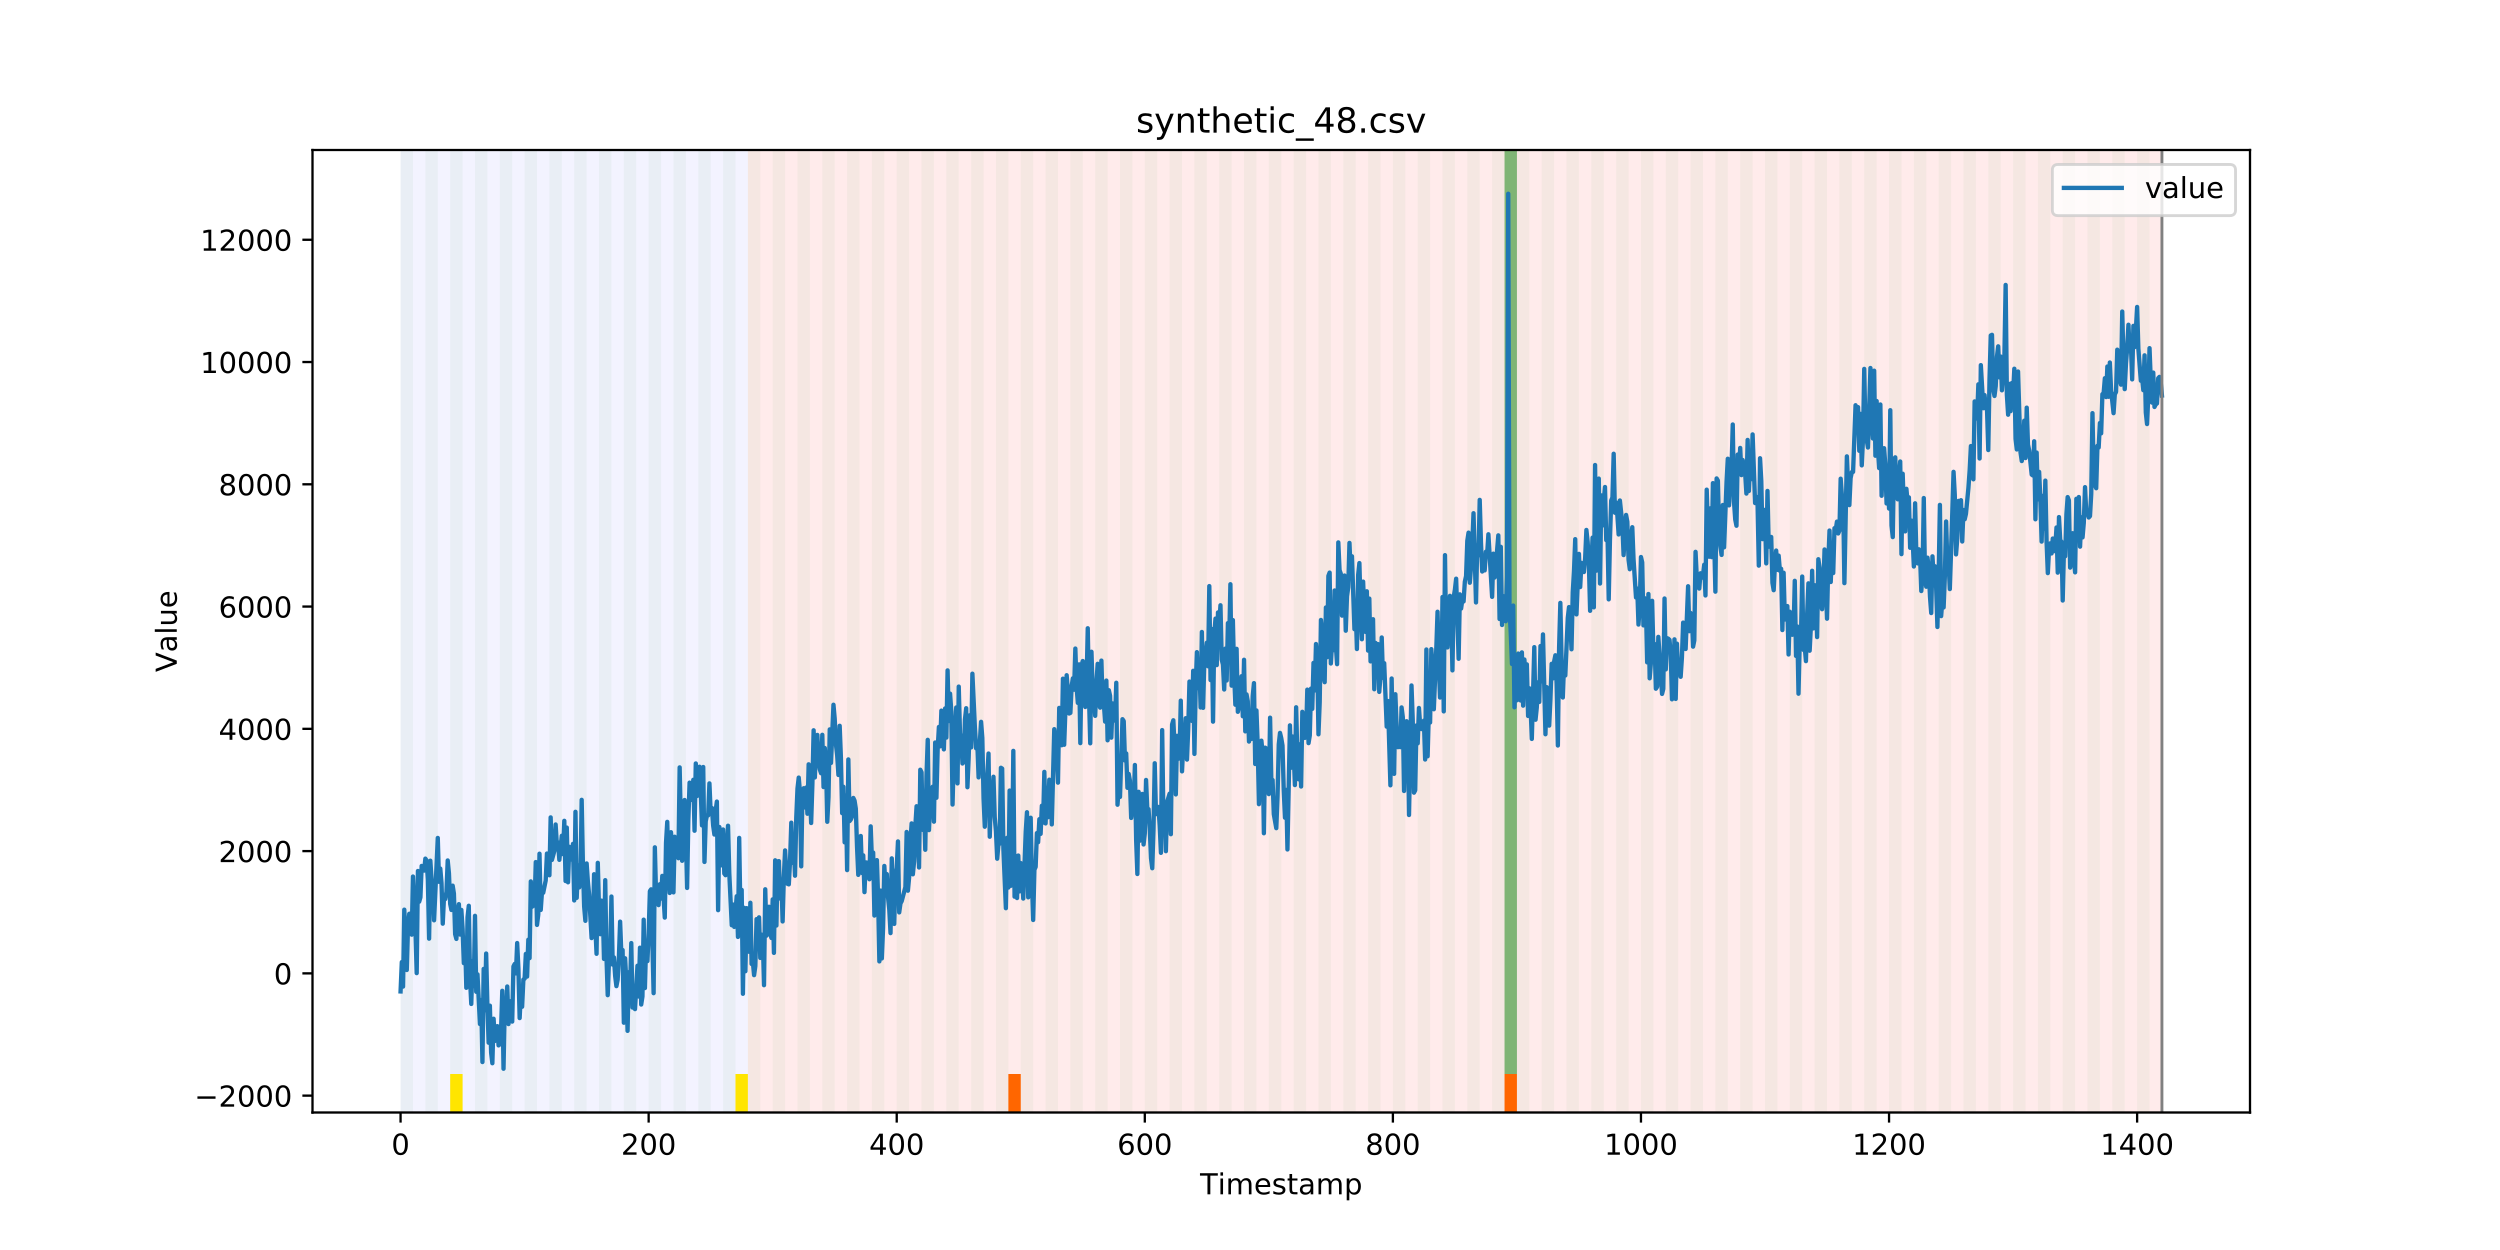 <?xml version="1.0" encoding="utf-8" standalone="no"?>
<!DOCTYPE svg PUBLIC "-//W3C//DTD SVG 1.1//EN"
  "http://www.w3.org/Graphics/SVG/1.1/DTD/svg11.dtd">
<!-- Created with matplotlib (https://matplotlib.org/) -->
<svg height="432pt" version="1.1" viewBox="0 0 864 432" width="864pt" xmlns="http://www.w3.org/2000/svg" xmlns:xlink="http://www.w3.org/1999/xlink">
 <defs>
  <style type="text/css">
*{stroke-linecap:butt;stroke-linejoin:round;}
  </style>
 </defs>
 <g id="figure_1">
  <g id="patch_1">
   <path d="M 0 432 
L 864 432 
L 864 0 
L 0 0 
z
" style="fill:#ffffff;"/>
  </g>
  <g id="axes_1">
   <g id="patch_2">
    <path d="M 108 384.48 
L 777.6 384.48 
L 777.6 51.84 
L 108 51.84 
z
" style="fill:#ffffff;"/>
   </g>
   <g id="patch_3">
    <path clip-path="url(#pd12db58baa)" d="M 138.436 384.48 
L 138.436 51.84 
L 258.467 51.84 
L 258.467 384.48 
z
" style="fill:#0000ff;opacity:0.05;"/>
   </g>
   <g id="patch_4">
    <path clip-path="url(#pd12db58baa)" d="M 258.467 384.48 
L 258.467 51.84 
L 747.164 51.84 
L 747.164 384.48 
z
" style="fill:#ff0000;opacity:0.08;"/>
   </g>
   <g id="patch_5">
    <path clip-path="url(#pd12db58baa)" d="M 138.436 384.48 
L 138.436 51.84 
L 142.723 51.84 
L 142.723 384.48 
z
" style="fill:#008000;opacity:0.04;"/>
   </g>
   <g id="patch_6">
    <path clip-path="url(#pd12db58baa)" d="M 147.01 384.48 
L 147.01 51.84 
L 151.297 51.84 
L 151.297 384.48 
z
" style="fill:#008000;opacity:0.04;"/>
   </g>
   <g id="patch_7">
    <path clip-path="url(#pd12db58baa)" d="M 155.584 384.48 
L 155.584 51.84 
L 159.87 51.84 
L 159.87 384.48 
z
" style="fill:#008000;opacity:0.04;"/>
   </g>
   <g id="patch_8">
    <path clip-path="url(#pd12db58baa)" d="M 155.584 384.48 
L 155.584 371.174 
L 159.87 371.174 
L 159.87 384.48 
z
" style="fill:#ffe500;"/>
   </g>
   <g id="patch_9">
    <path clip-path="url(#pd12db58baa)" d="M 164.157 384.48 
L 164.157 51.84 
L 168.444 51.84 
L 168.444 384.48 
z
" style="fill:#008000;opacity:0.04;"/>
   </g>
   <g id="patch_10">
    <path clip-path="url(#pd12db58baa)" d="M 172.731 384.48 
L 172.731 51.84 
L 177.018 51.84 
L 177.018 384.48 
z
" style="fill:#008000;opacity:0.04;"/>
   </g>
   <g id="patch_11">
    <path clip-path="url(#pd12db58baa)" d="M 181.304 384.48 
L 181.304 51.84 
L 185.591 51.84 
L 185.591 384.48 
z
" style="fill:#008000;opacity:0.04;"/>
   </g>
   <g id="patch_12">
    <path clip-path="url(#pd12db58baa)" d="M 189.878 384.48 
L 189.878 51.84 
L 194.165 51.84 
L 194.165 384.48 
z
" style="fill:#008000;opacity:0.04;"/>
   </g>
   <g id="patch_13">
    <path clip-path="url(#pd12db58baa)" d="M 198.452 384.48 
L 198.452 51.84 
L 202.739 51.84 
L 202.739 384.48 
z
" style="fill:#008000;opacity:0.04;"/>
   </g>
   <g id="patch_14">
    <path clip-path="url(#pd12db58baa)" d="M 207.025 384.48 
L 207.025 51.84 
L 211.312 51.84 
L 211.312 384.48 
z
" style="fill:#008000;opacity:0.04;"/>
   </g>
   <g id="patch_15">
    <path clip-path="url(#pd12db58baa)" d="M 215.599 384.48 
L 215.599 51.84 
L 219.886 51.84 
L 219.886 384.48 
z
" style="fill:#008000;opacity:0.04;"/>
   </g>
   <g id="patch_16">
    <path clip-path="url(#pd12db58baa)" d="M 224.173 384.48 
L 224.173 51.84 
L 228.459 51.84 
L 228.459 384.48 
z
" style="fill:#008000;opacity:0.04;"/>
   </g>
   <g id="patch_17">
    <path clip-path="url(#pd12db58baa)" d="M 348.49 384.48 
L 348.49 371.174 
L 352.777 371.174 
L 352.777 384.48 
z
" style="fill:#ff6600;"/>
   </g>
   <g id="patch_18">
    <path clip-path="url(#pd12db58baa)" d="M 232.746 384.48 
L 232.746 51.84 
L 237.033 51.84 
L 237.033 384.48 
z
" style="fill:#008000;opacity:0.04;"/>
   </g>
   <g id="patch_19">
    <path clip-path="url(#pd12db58baa)" d="M 241.32 384.48 
L 241.32 51.84 
L 245.607 51.84 
L 245.607 384.48 
z
" style="fill:#008000;opacity:0.04;"/>
   </g>
   <g id="patch_20">
    <path clip-path="url(#pd12db58baa)" d="M 249.893 384.48 
L 249.893 51.84 
L 254.18 51.84 
L 254.18 384.48 
z
" style="fill:#008000;opacity:0.04;"/>
   </g>
   <g id="patch_21">
    <path clip-path="url(#pd12db58baa)" d="M 254.18 384.48 
L 254.18 371.174 
L 258.467 371.174 
L 258.467 384.48 
z
" style="fill:#ffe500;"/>
   </g>
   <g id="patch_22">
    <path clip-path="url(#pd12db58baa)" d="M 258.467 384.48 
L 258.467 51.84 
L 262.754 51.84 
L 262.754 384.48 
z
" style="fill:#008000;opacity:0.04;"/>
   </g>
   <g id="patch_23">
    <path clip-path="url(#pd12db58baa)" d="M 267.041 384.48 
L 267.041 51.84 
L 271.328 51.84 
L 271.328 384.48 
z
" style="fill:#008000;opacity:0.04;"/>
   </g>
   <g id="patch_24">
    <path clip-path="url(#pd12db58baa)" d="M 275.614 384.48 
L 275.614 51.84 
L 279.901 51.84 
L 279.901 384.48 
z
" style="fill:#008000;opacity:0.04;"/>
   </g>
   <g id="patch_25">
    <path clip-path="url(#pd12db58baa)" d="M 284.188 384.48 
L 284.188 51.84 
L 288.475 51.84 
L 288.475 384.48 
z
" style="fill:#008000;opacity:0.04;"/>
   </g>
   <g id="patch_26">
    <path clip-path="url(#pd12db58baa)" d="M 292.762 384.48 
L 292.762 51.84 
L 297.048 51.84 
L 297.048 384.48 
z
" style="fill:#008000;opacity:0.04;"/>
   </g>
   <g id="patch_27">
    <path clip-path="url(#pd12db58baa)" d="M 301.335 384.48 
L 301.335 51.84 
L 305.622 51.84 
L 305.622 384.48 
z
" style="fill:#008000;opacity:0.04;"/>
   </g>
   <g id="patch_28">
    <path clip-path="url(#pd12db58baa)" d="M 309.909 384.48 
L 309.909 51.84 
L 314.196 51.84 
L 314.196 384.48 
z
" style="fill:#008000;opacity:0.04;"/>
   </g>
   <g id="patch_29">
    <path clip-path="url(#pd12db58baa)" d="M 318.482 384.48 
L 318.482 51.84 
L 322.769 51.84 
L 322.769 384.48 
z
" style="fill:#008000;opacity:0.04;"/>
   </g>
   <g id="patch_30">
    <path clip-path="url(#pd12db58baa)" d="M 327.056 384.48 
L 327.056 51.84 
L 331.343 51.84 
L 331.343 384.48 
z
" style="fill:#008000;opacity:0.04;"/>
   </g>
   <g id="patch_31">
    <path clip-path="url(#pd12db58baa)" d="M 335.63 384.48 
L 335.63 51.84 
L 339.917 51.84 
L 339.917 384.48 
z
" style="fill:#008000;opacity:0.04;"/>
   </g>
   <g id="patch_32">
    <path clip-path="url(#pd12db58baa)" d="M 344.203 384.48 
L 344.203 51.84 
L 348.49 51.84 
L 348.49 384.48 
z
" style="fill:#008000;opacity:0.04;"/>
   </g>
   <g id="patch_33">
    <path clip-path="url(#pd12db58baa)" d="M 352.777 384.48 
L 352.777 51.84 
L 357.064 51.84 
L 357.064 384.48 
z
" style="fill:#008000;opacity:0.04;"/>
   </g>
   <g id="patch_34">
    <path clip-path="url(#pd12db58baa)" d="M 361.351 384.48 
L 361.351 51.84 
L 365.637 51.84 
L 365.637 384.48 
z
" style="fill:#008000;opacity:0.04;"/>
   </g>
   <g id="patch_35">
    <path clip-path="url(#pd12db58baa)" d="M 369.924 384.48 
L 369.924 51.84 
L 374.211 51.84 
L 374.211 384.48 
z
" style="fill:#008000;opacity:0.04;"/>
   </g>
   <g id="patch_36">
    <path clip-path="url(#pd12db58baa)" d="M 378.498 384.48 
L 378.498 51.84 
L 382.785 51.84 
L 382.785 384.48 
z
" style="fill:#008000;opacity:0.04;"/>
   </g>
   <g id="patch_37">
    <path clip-path="url(#pd12db58baa)" d="M 387.071 384.48 
L 387.071 51.84 
L 391.358 51.84 
L 391.358 384.48 
z
" style="fill:#008000;opacity:0.04;"/>
   </g>
   <g id="patch_38">
    <path clip-path="url(#pd12db58baa)" d="M 395.645 384.48 
L 395.645 51.84 
L 399.932 51.84 
L 399.932 384.48 
z
" style="fill:#008000;opacity:0.04;"/>
   </g>
   <g id="patch_39">
    <path clip-path="url(#pd12db58baa)" d="M 519.963 384.48 
L 519.963 371.174 
L 524.249 371.174 
L 524.249 384.48 
z
" style="fill:#ff6600;"/>
   </g>
   <g id="patch_40">
    <path clip-path="url(#pd12db58baa)" d="M 404.219 384.48 
L 404.219 51.84 
L 408.506 51.84 
L 408.506 384.48 
z
" style="fill:#008000;opacity:0.04;"/>
   </g>
   <g id="patch_41">
    <path clip-path="url(#pd12db58baa)" d="M 412.792 384.48 
L 412.792 51.84 
L 417.079 51.84 
L 417.079 384.48 
z
" style="fill:#008000;opacity:0.04;"/>
   </g>
   <g id="patch_42">
    <path clip-path="url(#pd12db58baa)" d="M 421.366 384.48 
L 421.366 51.84 
L 425.653 51.84 
L 425.653 384.48 
z
" style="fill:#008000;opacity:0.04;"/>
   </g>
   <g id="patch_43">
    <path clip-path="url(#pd12db58baa)" d="M 429.94 384.48 
L 429.94 51.84 
L 434.226 51.84 
L 434.226 384.48 
z
" style="fill:#008000;opacity:0.04;"/>
   </g>
   <g id="patch_44">
    <path clip-path="url(#pd12db58baa)" d="M 438.513 384.48 
L 438.513 51.84 
L 442.8 51.84 
L 442.8 384.48 
z
" style="fill:#008000;opacity:0.04;"/>
   </g>
   <g id="patch_45">
    <path clip-path="url(#pd12db58baa)" d="M 447.087 384.48 
L 447.087 51.84 
L 451.374 51.84 
L 451.374 384.48 
z
" style="fill:#008000;opacity:0.04;"/>
   </g>
   <g id="patch_46">
    <path clip-path="url(#pd12db58baa)" d="M 455.66 384.48 
L 455.66 51.84 
L 459.947 51.84 
L 459.947 384.48 
z
" style="fill:#008000;opacity:0.04;"/>
   </g>
   <g id="patch_47">
    <path clip-path="url(#pd12db58baa)" d="M 464.234 384.48 
L 464.234 51.84 
L 468.521 51.84 
L 468.521 384.48 
z
" style="fill:#008000;opacity:0.04;"/>
   </g>
   <g id="patch_48">
    <path clip-path="url(#pd12db58baa)" d="M 472.808 384.48 
L 472.808 51.84 
L 477.094 51.84 
L 477.094 384.48 
z
" style="fill:#008000;opacity:0.04;"/>
   </g>
   <g id="patch_49">
    <path clip-path="url(#pd12db58baa)" d="M 481.381 384.48 
L 481.381 51.84 
L 485.668 51.84 
L 485.668 384.48 
z
" style="fill:#008000;opacity:0.04;"/>
   </g>
   <g id="patch_50">
    <path clip-path="url(#pd12db58baa)" d="M 489.955 384.48 
L 489.955 51.84 
L 494.242 51.84 
L 494.242 384.48 
z
" style="fill:#008000;opacity:0.04;"/>
   </g>
   <g id="patch_51">
    <path clip-path="url(#pd12db58baa)" d="M 498.529 384.48 
L 498.529 51.84 
L 502.815 51.84 
L 502.815 384.48 
z
" style="fill:#008000;opacity:0.04;"/>
   </g>
   <g id="patch_52">
    <path clip-path="url(#pd12db58baa)" d="M 507.102 384.48 
L 507.102 51.84 
L 511.389 51.84 
L 511.389 384.48 
z
" style="fill:#008000;opacity:0.04;"/>
   </g>
   <g id="patch_53">
    <path clip-path="url(#pd12db58baa)" d="M 515.676 384.48 
L 515.676 51.84 
L 519.963 51.84 
L 519.963 384.48 
z
" style="fill:#008000;opacity:0.04;"/>
   </g>
   <g id="patch_54">
    <path clip-path="url(#pd12db58baa)" d="M 519.963 371.174 
L 519.963 51.84 
L 524.249 51.84 
L 524.249 371.174 
z
" style="fill:#008000;opacity:0.5;"/>
   </g>
   <g id="patch_55">
    <path clip-path="url(#pd12db58baa)" d="M 524.249 384.48 
L 524.249 51.84 
L 528.536 51.84 
L 528.536 384.48 
z
" style="fill:#008000;opacity:0.04;"/>
   </g>
   <g id="patch_56">
    <path clip-path="url(#pd12db58baa)" d="M 532.823 384.48 
L 532.823 51.84 
L 537.11 51.84 
L 537.11 384.48 
z
" style="fill:#008000;opacity:0.04;"/>
   </g>
   <g id="patch_57">
    <path clip-path="url(#pd12db58baa)" d="M 541.397 384.48 
L 541.397 51.84 
L 545.683 51.84 
L 545.683 384.48 
z
" style="fill:#008000;opacity:0.04;"/>
   </g>
   <g id="patch_58">
    <path clip-path="url(#pd12db58baa)" d="M 549.97 384.48 
L 549.97 51.84 
L 554.257 51.84 
L 554.257 384.48 
z
" style="fill:#008000;opacity:0.04;"/>
   </g>
   <g id="patch_59">
    <path clip-path="url(#pd12db58baa)" d="M 558.544 384.48 
L 558.544 51.84 
L 562.831 51.84 
L 562.831 384.48 
z
" style="fill:#008000;opacity:0.04;"/>
   </g>
   <g id="patch_60">
    <path clip-path="url(#pd12db58baa)" d="M 567.118 384.48 
L 567.118 51.84 
L 571.404 51.84 
L 571.404 384.48 
z
" style="fill:#008000;opacity:0.04;"/>
   </g>
   <g id="patch_61">
    <path clip-path="url(#pd12db58baa)" d="M 575.691 384.48 
L 575.691 51.84 
L 579.978 51.84 
L 579.978 384.48 
z
" style="fill:#008000;opacity:0.04;"/>
   </g>
   <g id="patch_62">
    <path clip-path="url(#pd12db58baa)" d="M 584.265 384.48 
L 584.265 51.84 
L 588.552 51.84 
L 588.552 384.48 
z
" style="fill:#008000;opacity:0.04;"/>
   </g>
   <g id="patch_63">
    <path clip-path="url(#pd12db58baa)" d="M 592.838 384.48 
L 592.838 51.84 
L 597.125 51.84 
L 597.125 384.48 
z
" style="fill:#008000;opacity:0.04;"/>
   </g>
   <g id="patch_64">
    <path clip-path="url(#pd12db58baa)" d="M 601.412 384.48 
L 601.412 51.84 
L 605.699 51.84 
L 605.699 384.48 
z
" style="fill:#008000;opacity:0.04;"/>
   </g>
   <g id="patch_65">
    <path clip-path="url(#pd12db58baa)" d="M 609.986 384.48 
L 609.986 51.84 
L 614.272 51.84 
L 614.272 384.48 
z
" style="fill:#008000;opacity:0.04;"/>
   </g>
   <g id="patch_66">
    <path clip-path="url(#pd12db58baa)" d="M 618.559 384.48 
L 618.559 51.84 
L 622.846 51.84 
L 622.846 384.48 
z
" style="fill:#008000;opacity:0.04;"/>
   </g>
   <g id="patch_67">
    <path clip-path="url(#pd12db58baa)" d="M 627.133 384.48 
L 627.133 51.84 
L 631.42 51.84 
L 631.42 384.48 
z
" style="fill:#008000;opacity:0.04;"/>
   </g>
   <g id="patch_68">
    <path clip-path="url(#pd12db58baa)" d="M 635.707 384.48 
L 635.707 51.84 
L 639.993 51.84 
L 639.993 384.48 
z
" style="fill:#008000;opacity:0.04;"/>
   </g>
   <g id="patch_69">
    <path clip-path="url(#pd12db58baa)" d="M 644.28 384.48 
L 644.28 51.84 
L 648.567 51.84 
L 648.567 384.48 
z
" style="fill:#008000;opacity:0.04;"/>
   </g>
   <g id="patch_70">
    <path clip-path="url(#pd12db58baa)" d="M 652.854 384.48 
L 652.854 51.84 
L 657.141 51.84 
L 657.141 384.48 
z
" style="fill:#008000;opacity:0.04;"/>
   </g>
   <g id="patch_71">
    <path clip-path="url(#pd12db58baa)" d="M 661.427 384.48 
L 661.427 51.84 
L 665.714 51.84 
L 665.714 384.48 
z
" style="fill:#008000;opacity:0.04;"/>
   </g>
   <g id="patch_72">
    <path clip-path="url(#pd12db58baa)" d="M 670.001 384.48 
L 670.001 51.84 
L 674.288 51.84 
L 674.288 384.48 
z
" style="fill:#008000;opacity:0.04;"/>
   </g>
   <g id="patch_73">
    <path clip-path="url(#pd12db58baa)" d="M 678.575 384.48 
L 678.575 51.84 
L 682.861 51.84 
L 682.861 384.48 
z
" style="fill:#008000;opacity:0.04;"/>
   </g>
   <g id="patch_74">
    <path clip-path="url(#pd12db58baa)" d="M 687.148 384.48 
L 687.148 51.84 
L 691.435 51.84 
L 691.435 384.48 
z
" style="fill:#008000;opacity:0.04;"/>
   </g>
   <g id="patch_75">
    <path clip-path="url(#pd12db58baa)" d="M 695.722 384.48 
L 695.722 51.84 
L 700.009 51.84 
L 700.009 384.48 
z
" style="fill:#008000;opacity:0.04;"/>
   </g>
   <g id="patch_76">
    <path clip-path="url(#pd12db58baa)" d="M 704.296 384.48 
L 704.296 51.84 
L 708.582 51.84 
L 708.582 384.48 
z
" style="fill:#008000;opacity:0.04;"/>
   </g>
   <g id="patch_77">
    <path clip-path="url(#pd12db58baa)" d="M 712.869 384.48 
L 712.869 51.84 
L 717.156 51.84 
L 717.156 384.48 
z
" style="fill:#008000;opacity:0.04;"/>
   </g>
   <g id="patch_78">
    <path clip-path="url(#pd12db58baa)" d="M 721.443 384.48 
L 721.443 51.84 
L 725.73 51.84 
L 725.73 384.48 
z
" style="fill:#008000;opacity:0.04;"/>
   </g>
   <g id="patch_79">
    <path clip-path="url(#pd12db58baa)" d="M 730.016 384.48 
L 730.016 51.84 
L 734.303 51.84 
L 734.303 384.48 
z
" style="fill:#008000;opacity:0.04;"/>
   </g>
   <g id="patch_80">
    <path clip-path="url(#pd12db58baa)" d="M 738.59 384.48 
L 738.59 51.84 
L 742.877 51.84 
L 742.877 384.48 
z
" style="fill:#008000;opacity:0.04;"/>
   </g>
   <g id="matplotlib.axis_1">
    <g id="xtick_1">
     <g id="line2d_1">
      <defs>
       <path d="M 0 0 
L 0 3.5 
" id="m307736a4fe" style="stroke:#000000;stroke-width:0.8;"/>
      </defs>
      <g>
       <use style="stroke:#000000;stroke-width:0.8;" x="138.436" xlink:href="#m307736a4fe" y="384.48"/>
      </g>
     </g>
     <g id="text_1">
      <!-- 0 -->
      <defs>
       <path d="M 31.781 66.406 
Q 24.172 66.406 20.328 58.906 
Q 16.5 51.422 16.5 36.375 
Q 16.5 21.391 20.328 13.891 
Q 24.172 6.391 31.781 6.391 
Q 39.453 6.391 43.281 13.891 
Q 47.125 21.391 47.125 36.375 
Q 47.125 51.422 43.281 58.906 
Q 39.453 66.406 31.781 66.406 
z
M 31.781 74.219 
Q 44.047 74.219 50.516 64.516 
Q 56.984 54.828 56.984 36.375 
Q 56.984 17.969 50.516 8.266 
Q 44.047 -1.422 31.781 -1.422 
Q 19.531 -1.422 13.062 8.266 
Q 6.594 17.969 6.594 36.375 
Q 6.594 54.828 13.062 64.516 
Q 19.531 74.219 31.781 74.219 
z
" id="DejaVuSans-48"/>
      </defs>
      <g transform="translate(135.255 399.078)scale(0.1 -0.1)">
       <use xlink:href="#DejaVuSans-48"/>
      </g>
     </g>
    </g>
    <g id="xtick_2">
     <g id="line2d_2">
      <g>
       <use style="stroke:#000000;stroke-width:0.8;" x="224.173" xlink:href="#m307736a4fe" y="384.48"/>
      </g>
     </g>
     <g id="text_2">
      <!-- 200 -->
      <defs>
       <path d="M 19.188 8.297 
L 53.609 8.297 
L 53.609 0 
L 7.328 0 
L 7.328 8.297 
Q 12.938 14.109 22.625 23.891 
Q 32.328 33.688 34.812 36.531 
Q 39.547 41.844 41.422 45.531 
Q 43.312 49.219 43.312 52.781 
Q 43.312 58.594 39.234 62.25 
Q 35.156 65.922 28.609 65.922 
Q 23.969 65.922 18.812 64.312 
Q 13.672 62.703 7.812 59.422 
L 7.812 69.391 
Q 13.766 71.781 18.938 73 
Q 24.125 74.219 28.422 74.219 
Q 39.75 74.219 46.484 68.547 
Q 53.219 62.891 53.219 53.422 
Q 53.219 48.922 51.531 44.891 
Q 49.859 40.875 45.406 35.406 
Q 44.188 33.984 37.641 27.219 
Q 31.109 20.453 19.188 8.297 
z
" id="DejaVuSans-50"/>
      </defs>
      <g transform="translate(214.629 399.078)scale(0.1 -0.1)">
       <use xlink:href="#DejaVuSans-50"/>
       <use x="63.623" xlink:href="#DejaVuSans-48"/>
       <use x="127.246" xlink:href="#DejaVuSans-48"/>
      </g>
     </g>
    </g>
    <g id="xtick_3">
     <g id="line2d_3">
      <g>
       <use style="stroke:#000000;stroke-width:0.8;" x="309.909" xlink:href="#m307736a4fe" y="384.48"/>
      </g>
     </g>
     <g id="text_3">
      <!-- 400 -->
      <defs>
       <path d="M 37.797 64.312 
L 12.891 25.391 
L 37.797 25.391 
z
M 35.203 72.906 
L 47.609 72.906 
L 47.609 25.391 
L 58.016 25.391 
L 58.016 17.188 
L 47.609 17.188 
L 47.609 0 
L 37.797 0 
L 37.797 17.188 
L 4.891 17.188 
L 4.891 26.703 
z
" id="DejaVuSans-52"/>
      </defs>
      <g transform="translate(300.365 399.078)scale(0.1 -0.1)">
       <use xlink:href="#DejaVuSans-52"/>
       <use x="63.623" xlink:href="#DejaVuSans-48"/>
       <use x="127.246" xlink:href="#DejaVuSans-48"/>
      </g>
     </g>
    </g>
    <g id="xtick_4">
     <g id="line2d_4">
      <g>
       <use style="stroke:#000000;stroke-width:0.8;" x="395.645" xlink:href="#m307736a4fe" y="384.48"/>
      </g>
     </g>
     <g id="text_4">
      <!-- 600 -->
      <defs>
       <path d="M 33.016 40.375 
Q 26.375 40.375 22.484 35.828 
Q 18.609 31.297 18.609 23.391 
Q 18.609 15.531 22.484 10.953 
Q 26.375 6.391 33.016 6.391 
Q 39.656 6.391 43.531 10.953 
Q 47.406 15.531 47.406 23.391 
Q 47.406 31.297 43.531 35.828 
Q 39.656 40.375 33.016 40.375 
z
M 52.594 71.297 
L 52.594 62.312 
Q 48.875 64.062 45.094 64.984 
Q 41.312 65.922 37.594 65.922 
Q 27.828 65.922 22.672 59.328 
Q 17.531 52.734 16.797 39.406 
Q 19.672 43.656 24.016 45.922 
Q 28.375 48.188 33.594 48.188 
Q 44.578 48.188 50.953 41.516 
Q 57.328 34.859 57.328 23.391 
Q 57.328 12.156 50.688 5.359 
Q 44.047 -1.422 33.016 -1.422 
Q 20.359 -1.422 13.672 8.266 
Q 6.984 17.969 6.984 36.375 
Q 6.984 53.656 15.188 63.938 
Q 23.391 74.219 37.203 74.219 
Q 40.922 74.219 44.703 73.484 
Q 48.484 72.75 52.594 71.297 
z
" id="DejaVuSans-54"/>
      </defs>
      <g transform="translate(386.101 399.078)scale(0.1 -0.1)">
       <use xlink:href="#DejaVuSans-54"/>
       <use x="63.623" xlink:href="#DejaVuSans-48"/>
       <use x="127.246" xlink:href="#DejaVuSans-48"/>
      </g>
     </g>
    </g>
    <g id="xtick_5">
     <g id="line2d_5">
      <g>
       <use style="stroke:#000000;stroke-width:0.8;" x="481.381" xlink:href="#m307736a4fe" y="384.48"/>
      </g>
     </g>
     <g id="text_5">
      <!-- 800 -->
      <defs>
       <path d="M 31.781 34.625 
Q 24.75 34.625 20.719 30.859 
Q 16.703 27.094 16.703 20.516 
Q 16.703 13.922 20.719 10.156 
Q 24.75 6.391 31.781 6.391 
Q 38.812 6.391 42.859 10.172 
Q 46.922 13.969 46.922 20.516 
Q 46.922 27.094 42.891 30.859 
Q 38.875 34.625 31.781 34.625 
z
M 21.922 38.812 
Q 15.578 40.375 12.031 44.719 
Q 8.5 49.078 8.5 55.328 
Q 8.5 64.062 14.719 69.141 
Q 20.953 74.219 31.781 74.219 
Q 42.672 74.219 48.875 69.141 
Q 55.078 64.062 55.078 55.328 
Q 55.078 49.078 51.531 44.719 
Q 48 40.375 41.703 38.812 
Q 48.828 37.156 52.797 32.312 
Q 56.781 27.484 56.781 20.516 
Q 56.781 9.906 50.312 4.234 
Q 43.844 -1.422 31.781 -1.422 
Q 19.734 -1.422 13.25 4.234 
Q 6.781 9.906 6.781 20.516 
Q 6.781 27.484 10.781 32.312 
Q 14.797 37.156 21.922 38.812 
z
M 18.312 54.391 
Q 18.312 48.734 21.844 45.562 
Q 25.391 42.391 31.781 42.391 
Q 38.141 42.391 41.719 45.562 
Q 45.312 48.734 45.312 54.391 
Q 45.312 60.062 41.719 63.234 
Q 38.141 66.406 31.781 66.406 
Q 25.391 66.406 21.844 63.234 
Q 18.312 60.062 18.312 54.391 
z
" id="DejaVuSans-56"/>
      </defs>
      <g transform="translate(471.838 399.078)scale(0.1 -0.1)">
       <use xlink:href="#DejaVuSans-56"/>
       <use x="63.623" xlink:href="#DejaVuSans-48"/>
       <use x="127.246" xlink:href="#DejaVuSans-48"/>
      </g>
     </g>
    </g>
    <g id="xtick_6">
     <g id="line2d_6">
      <g>
       <use style="stroke:#000000;stroke-width:0.8;" x="567.118" xlink:href="#m307736a4fe" y="384.48"/>
      </g>
     </g>
     <g id="text_6">
      <!-- 1000 -->
      <defs>
       <path d="M 12.406 8.297 
L 28.516 8.297 
L 28.516 63.922 
L 10.984 60.406 
L 10.984 69.391 
L 28.422 72.906 
L 38.281 72.906 
L 38.281 8.297 
L 54.391 8.297 
L 54.391 0 
L 12.406 0 
z
" id="DejaVuSans-49"/>
      </defs>
      <g transform="translate(554.393 399.078)scale(0.1 -0.1)">
       <use xlink:href="#DejaVuSans-49"/>
       <use x="63.623" xlink:href="#DejaVuSans-48"/>
       <use x="127.246" xlink:href="#DejaVuSans-48"/>
       <use x="190.869" xlink:href="#DejaVuSans-48"/>
      </g>
     </g>
    </g>
    <g id="xtick_7">
     <g id="line2d_7">
      <g>
       <use style="stroke:#000000;stroke-width:0.8;" x="652.854" xlink:href="#m307736a4fe" y="384.48"/>
      </g>
     </g>
     <g id="text_7">
      <!-- 1200 -->
      <g transform="translate(640.129 399.078)scale(0.1 -0.1)">
       <use xlink:href="#DejaVuSans-49"/>
       <use x="63.623" xlink:href="#DejaVuSans-50"/>
       <use x="127.246" xlink:href="#DejaVuSans-48"/>
       <use x="190.869" xlink:href="#DejaVuSans-48"/>
      </g>
     </g>
    </g>
    <g id="xtick_8">
     <g id="line2d_8">
      <g>
       <use style="stroke:#000000;stroke-width:0.8;" x="738.59" xlink:href="#m307736a4fe" y="384.48"/>
      </g>
     </g>
     <g id="text_8">
      <!-- 1400 -->
      <g transform="translate(725.865 399.078)scale(0.1 -0.1)">
       <use xlink:href="#DejaVuSans-49"/>
       <use x="63.623" xlink:href="#DejaVuSans-52"/>
       <use x="127.246" xlink:href="#DejaVuSans-48"/>
       <use x="190.869" xlink:href="#DejaVuSans-48"/>
      </g>
     </g>
    </g>
    <g id="text_9">
     <!-- Timestamp -->
     <defs>
      <path d="M -0.297 72.906 
L 61.375 72.906 
L 61.375 64.594 
L 35.5 64.594 
L 35.5 0 
L 25.594 0 
L 25.594 64.594 
L -0.297 64.594 
z
" id="DejaVuSans-84"/>
      <path d="M 9.422 54.688 
L 18.406 54.688 
L 18.406 0 
L 9.422 0 
z
M 9.422 75.984 
L 18.406 75.984 
L 18.406 64.594 
L 9.422 64.594 
z
" id="DejaVuSans-105"/>
      <path d="M 52 44.188 
Q 55.375 50.25 60.062 53.125 
Q 64.75 56 71.094 56 
Q 79.641 56 84.281 50.016 
Q 88.922 44.047 88.922 33.016 
L 88.922 0 
L 79.891 0 
L 79.891 32.719 
Q 79.891 40.578 77.094 44.375 
Q 74.312 48.188 68.609 48.188 
Q 61.625 48.188 57.562 43.547 
Q 53.516 38.922 53.516 30.906 
L 53.516 0 
L 44.484 0 
L 44.484 32.719 
Q 44.484 40.625 41.703 44.406 
Q 38.922 48.188 33.109 48.188 
Q 26.219 48.188 22.156 43.531 
Q 18.109 38.875 18.109 30.906 
L 18.109 0 
L 9.078 0 
L 9.078 54.688 
L 18.109 54.688 
L 18.109 46.188 
Q 21.188 51.219 25.484 53.609 
Q 29.781 56 35.688 56 
Q 41.656 56 45.828 52.969 
Q 50 49.953 52 44.188 
z
" id="DejaVuSans-109"/>
      <path d="M 56.203 29.594 
L 56.203 25.203 
L 14.891 25.203 
Q 15.484 15.922 20.484 11.062 
Q 25.484 6.203 34.422 6.203 
Q 39.594 6.203 44.453 7.469 
Q 49.312 8.734 54.109 11.281 
L 54.109 2.781 
Q 49.266 0.734 44.188 -0.344 
Q 39.109 -1.422 33.891 -1.422 
Q 20.797 -1.422 13.156 6.188 
Q 5.516 13.812 5.516 26.812 
Q 5.516 40.234 12.766 48.109 
Q 20.016 56 32.328 56 
Q 43.359 56 49.781 48.891 
Q 56.203 41.797 56.203 29.594 
z
M 47.219 32.234 
Q 47.125 39.594 43.094 43.984 
Q 39.062 48.391 32.422 48.391 
Q 24.906 48.391 20.391 44.141 
Q 15.875 39.891 15.188 32.172 
z
" id="DejaVuSans-101"/>
      <path d="M 44.281 53.078 
L 44.281 44.578 
Q 40.484 46.531 36.375 47.5 
Q 32.281 48.484 27.875 48.484 
Q 21.188 48.484 17.844 46.438 
Q 14.5 44.391 14.5 40.281 
Q 14.5 37.156 16.891 35.375 
Q 19.281 33.594 26.516 31.984 
L 29.594 31.297 
Q 39.156 29.25 43.188 25.516 
Q 47.219 21.781 47.219 15.094 
Q 47.219 7.469 41.188 3.016 
Q 35.156 -1.422 24.609 -1.422 
Q 20.219 -1.422 15.453 -0.562 
Q 10.688 0.297 5.422 2 
L 5.422 11.281 
Q 10.406 8.688 15.234 7.391 
Q 20.062 6.109 24.812 6.109 
Q 31.156 6.109 34.562 8.281 
Q 37.984 10.453 37.984 14.406 
Q 37.984 18.062 35.516 20.016 
Q 33.062 21.969 24.703 23.781 
L 21.578 24.516 
Q 13.234 26.266 9.516 29.906 
Q 5.812 33.547 5.812 39.891 
Q 5.812 47.609 11.281 51.797 
Q 16.75 56 26.812 56 
Q 31.781 56 36.172 55.266 
Q 40.578 54.547 44.281 53.078 
z
" id="DejaVuSans-115"/>
      <path d="M 18.312 70.219 
L 18.312 54.688 
L 36.812 54.688 
L 36.812 47.703 
L 18.312 47.703 
L 18.312 18.016 
Q 18.312 11.328 20.141 9.422 
Q 21.969 7.516 27.594 7.516 
L 36.812 7.516 
L 36.812 0 
L 27.594 0 
Q 17.188 0 13.234 3.875 
Q 9.281 7.766 9.281 18.016 
L 9.281 47.703 
L 2.688 47.703 
L 2.688 54.688 
L 9.281 54.688 
L 9.281 70.219 
z
" id="DejaVuSans-116"/>
      <path d="M 34.281 27.484 
Q 23.391 27.484 19.188 25 
Q 14.984 22.516 14.984 16.5 
Q 14.984 11.719 18.141 8.906 
Q 21.297 6.109 26.703 6.109 
Q 34.188 6.109 38.703 11.406 
Q 43.219 16.703 43.219 25.484 
L 43.219 27.484 
z
M 52.203 31.203 
L 52.203 0 
L 43.219 0 
L 43.219 8.297 
Q 40.141 3.328 35.547 0.953 
Q 30.953 -1.422 24.312 -1.422 
Q 15.922 -1.422 10.953 3.297 
Q 6 8.016 6 15.922 
Q 6 25.141 12.172 29.828 
Q 18.359 34.516 30.609 34.516 
L 43.219 34.516 
L 43.219 35.406 
Q 43.219 41.609 39.141 45 
Q 35.062 48.391 27.688 48.391 
Q 23 48.391 18.547 47.266 
Q 14.109 46.141 10.016 43.891 
L 10.016 52.203 
Q 14.938 54.109 19.578 55.047 
Q 24.219 56 28.609 56 
Q 40.484 56 46.344 49.844 
Q 52.203 43.703 52.203 31.203 
z
" id="DejaVuSans-97"/>
      <path d="M 18.109 8.203 
L 18.109 -20.797 
L 9.078 -20.797 
L 9.078 54.688 
L 18.109 54.688 
L 18.109 46.391 
Q 20.953 51.266 25.266 53.625 
Q 29.594 56 35.594 56 
Q 45.562 56 51.781 48.094 
Q 58.016 40.188 58.016 27.297 
Q 58.016 14.406 51.781 6.484 
Q 45.562 -1.422 35.594 -1.422 
Q 29.594 -1.422 25.266 0.953 
Q 20.953 3.328 18.109 8.203 
z
M 48.688 27.297 
Q 48.688 37.203 44.609 42.844 
Q 40.531 48.484 33.406 48.484 
Q 26.266 48.484 22.188 42.844 
Q 18.109 37.203 18.109 27.297 
Q 18.109 17.391 22.188 11.75 
Q 26.266 6.109 33.406 6.109 
Q 40.531 6.109 44.609 11.75 
Q 48.688 17.391 48.688 27.297 
z
" id="DejaVuSans-112"/>
     </defs>
     <g transform="translate(414.739 412.757)scale(0.1 -0.1)">
      <use xlink:href="#DejaVuSans-84"/>
      <use x="61.037" xlink:href="#DejaVuSans-105"/>
      <use x="88.82" xlink:href="#DejaVuSans-109"/>
      <use x="186.232" xlink:href="#DejaVuSans-101"/>
      <use x="247.756" xlink:href="#DejaVuSans-115"/>
      <use x="299.855" xlink:href="#DejaVuSans-116"/>
      <use x="339.064" xlink:href="#DejaVuSans-97"/>
      <use x="400.344" xlink:href="#DejaVuSans-109"/>
      <use x="497.756" xlink:href="#DejaVuSans-112"/>
     </g>
    </g>
   </g>
   <g id="matplotlib.axis_2">
    <g id="ytick_1">
     <g id="line2d_9">
      <defs>
       <path d="M 0 0 
L -3.5 0 
" id="ma1a148326a" style="stroke:#000000;stroke-width:0.8;"/>
      </defs>
      <g>
       <use style="stroke:#000000;stroke-width:0.8;" x="108" xlink:href="#ma1a148326a" y="378.658"/>
      </g>
     </g>
     <g id="text_10">
      <!-- −2000 -->
      <defs>
       <path d="M 10.594 35.5 
L 73.188 35.5 
L 73.188 27.203 
L 10.594 27.203 
z
" id="DejaVuSans-8722"/>
      </defs>
      <g transform="translate(67.17 382.457)scale(0.1 -0.1)">
       <use xlink:href="#DejaVuSans-8722"/>
       <use x="83.789" xlink:href="#DejaVuSans-50"/>
       <use x="147.412" xlink:href="#DejaVuSans-48"/>
       <use x="211.035" xlink:href="#DejaVuSans-48"/>
       <use x="274.658" xlink:href="#DejaVuSans-48"/>
      </g>
     </g>
    </g>
    <g id="ytick_2">
     <g id="line2d_10">
      <g>
       <use style="stroke:#000000;stroke-width:0.8;" x="108" xlink:href="#ma1a148326a" y="336.401"/>
      </g>
     </g>
     <g id="text_11">
      <!-- 0 -->
      <g transform="translate(94.638 340.2)scale(0.1 -0.1)">
       <use xlink:href="#DejaVuSans-48"/>
      </g>
     </g>
    </g>
    <g id="ytick_3">
     <g id="line2d_11">
      <g>
       <use style="stroke:#000000;stroke-width:0.8;" x="108" xlink:href="#ma1a148326a" y="294.144"/>
      </g>
     </g>
     <g id="text_12">
      <!-- 2000 -->
      <g transform="translate(75.55 297.943)scale(0.1 -0.1)">
       <use xlink:href="#DejaVuSans-50"/>
       <use x="63.623" xlink:href="#DejaVuSans-48"/>
       <use x="127.246" xlink:href="#DejaVuSans-48"/>
       <use x="190.869" xlink:href="#DejaVuSans-48"/>
      </g>
     </g>
    </g>
    <g id="ytick_4">
     <g id="line2d_12">
      <g>
       <use style="stroke:#000000;stroke-width:0.8;" x="108" xlink:href="#ma1a148326a" y="251.886"/>
      </g>
     </g>
     <g id="text_13">
      <!-- 4000 -->
      <g transform="translate(75.55 255.686)scale(0.1 -0.1)">
       <use xlink:href="#DejaVuSans-52"/>
       <use x="63.623" xlink:href="#DejaVuSans-48"/>
       <use x="127.246" xlink:href="#DejaVuSans-48"/>
       <use x="190.869" xlink:href="#DejaVuSans-48"/>
      </g>
     </g>
    </g>
    <g id="ytick_5">
     <g id="line2d_13">
      <g>
       <use style="stroke:#000000;stroke-width:0.8;" x="108" xlink:href="#ma1a148326a" y="209.629"/>
      </g>
     </g>
     <g id="text_14">
      <!-- 6000 -->
      <g transform="translate(75.55 213.428)scale(0.1 -0.1)">
       <use xlink:href="#DejaVuSans-54"/>
       <use x="63.623" xlink:href="#DejaVuSans-48"/>
       <use x="127.246" xlink:href="#DejaVuSans-48"/>
       <use x="190.869" xlink:href="#DejaVuSans-48"/>
      </g>
     </g>
    </g>
    <g id="ytick_6">
     <g id="line2d_14">
      <g>
       <use style="stroke:#000000;stroke-width:0.8;" x="108" xlink:href="#ma1a148326a" y="167.372"/>
      </g>
     </g>
     <g id="text_15">
      <!-- 8000 -->
      <g transform="translate(75.55 171.171)scale(0.1 -0.1)">
       <use xlink:href="#DejaVuSans-56"/>
       <use x="63.623" xlink:href="#DejaVuSans-48"/>
       <use x="127.246" xlink:href="#DejaVuSans-48"/>
       <use x="190.869" xlink:href="#DejaVuSans-48"/>
      </g>
     </g>
    </g>
    <g id="ytick_7">
     <g id="line2d_15">
      <g>
       <use style="stroke:#000000;stroke-width:0.8;" x="108" xlink:href="#ma1a148326a" y="125.115"/>
      </g>
     </g>
     <g id="text_16">
      <!-- 10000 -->
      <g transform="translate(69.188 128.914)scale(0.1 -0.1)">
       <use xlink:href="#DejaVuSans-49"/>
       <use x="63.623" xlink:href="#DejaVuSans-48"/>
       <use x="127.246" xlink:href="#DejaVuSans-48"/>
       <use x="190.869" xlink:href="#DejaVuSans-48"/>
       <use x="254.492" xlink:href="#DejaVuSans-48"/>
      </g>
     </g>
    </g>
    <g id="ytick_8">
     <g id="line2d_16">
      <g>
       <use style="stroke:#000000;stroke-width:0.8;" x="108" xlink:href="#ma1a148326a" y="82.858"/>
      </g>
     </g>
     <g id="text_17">
      <!-- 12000 -->
      <g transform="translate(69.188 86.657)scale(0.1 -0.1)">
       <use xlink:href="#DejaVuSans-49"/>
       <use x="63.623" xlink:href="#DejaVuSans-50"/>
       <use x="127.246" xlink:href="#DejaVuSans-48"/>
       <use x="190.869" xlink:href="#DejaVuSans-48"/>
       <use x="254.492" xlink:href="#DejaVuSans-48"/>
      </g>
     </g>
    </g>
    <g id="text_18">
     <!-- Value -->
     <defs>
      <path d="M 28.609 0 
L 0.781 72.906 
L 11.078 72.906 
L 34.188 11.531 
L 57.328 72.906 
L 67.578 72.906 
L 39.797 0 
z
" id="DejaVuSans-86"/>
      <path d="M 9.422 75.984 
L 18.406 75.984 
L 18.406 0 
L 9.422 0 
z
" id="DejaVuSans-108"/>
      <path d="M 8.5 21.578 
L 8.5 54.688 
L 17.484 54.688 
L 17.484 21.922 
Q 17.484 14.156 20.5 10.266 
Q 23.531 6.391 29.594 6.391 
Q 36.859 6.391 41.078 11.031 
Q 45.312 15.672 45.312 23.688 
L 45.312 54.688 
L 54.297 54.688 
L 54.297 0 
L 45.312 0 
L 45.312 8.406 
Q 42.047 3.422 37.719 1 
Q 33.406 -1.422 27.688 -1.422 
Q 18.266 -1.422 13.375 4.438 
Q 8.5 10.297 8.5 21.578 
z
M 31.109 56 
z
" id="DejaVuSans-117"/>
     </defs>
     <g transform="translate(61.091 232.273)rotate(-90)scale(0.1 -0.1)">
      <use xlink:href="#DejaVuSans-86"/>
      <use x="68.299" xlink:href="#DejaVuSans-97"/>
      <use x="129.578" xlink:href="#DejaVuSans-108"/>
      <use x="157.361" xlink:href="#DejaVuSans-117"/>
      <use x="220.74" xlink:href="#DejaVuSans-101"/>
     </g>
    </g>
   </g>
   <g id="line2d_17">
    <path clip-path="url(#pd12db58baa)" d="M 138.436 342.634 
L 138.865 332.501 
L 139.294 340.967 
L 139.722 314.381 
L 140.58 335.234 
L 141.008 320.136 
L 141.437 315.818 
L 141.866 315.744 
L 142.294 323.021 
L 142.723 302.931 
L 143.581 321.545 
L 144.009 336.309 
L 144.438 301.012 
L 144.867 311.623 
L 145.295 310.136 
L 145.724 299.27 
L 146.153 299.496 
L 146.581 300.88 
L 147.01 296.745 
L 147.439 297.402 
L 147.867 303.96 
L 148.296 324.405 
L 148.725 297.461 
L 149.153 304.008 
L 149.582 304.803 
L 150.011 318.055 
L 151.297 289.594 
L 151.725 304.752 
L 152.154 300.174 
L 152.583 305.167 
L 153.012 319.219 
L 153.44 310.14 
L 153.869 310.719 
L 154.298 308.192 
L 154.726 297.373 
L 155.155 301.839 
L 155.584 312.387 
L 156.012 314.482 
L 156.441 306.083 
L 156.87 308.831 
L 157.298 322.867 
L 157.727 324.488 
L 158.156 315.069 
L 158.584 312.481 
L 159.013 322.986 
L 159.442 314.47 
L 159.87 320.982 
L 160.299 332.867 
L 160.728 324.81 
L 161.156 341.387 
L 161.585 316.977 
L 162.014 313.035 
L 162.443 338.5 
L 162.871 346.965 
L 163.3 332.121 
L 163.729 340.808 
L 164.157 316.513 
L 164.586 342.759 
L 165.015 336.739 
L 165.872 353.907 
L 166.301 345.639 
L 166.729 367.035 
L 167.158 334.855 
L 167.587 349.169 
L 168.015 329.541 
L 168.444 347.594 
L 168.873 360.357 
L 169.301 347.557 
L 169.73 363.781 
L 170.159 367.454 
L 170.587 352.076 
L 171.016 359.764 
L 171.445 355.366 
L 171.873 354.634 
L 172.302 361.288 
L 172.731 360.878 
L 173.16 356.17 
L 173.588 342.415 
L 174.017 369.36 
L 174.446 347.226 
L 174.874 349.164 
L 175.303 340.93 
L 175.732 353.916 
L 176.16 346.062 
L 176.589 346.015 
L 177.018 353.063 
L 177.446 334.011 
L 177.875 333.151 
L 178.304 336.411 
L 178.732 325.914 
L 179.161 334.812 
L 179.59 351.849 
L 180.018 343.034 
L 180.447 347.936 
L 180.876 338.54 
L 181.304 338.234 
L 181.733 329.67 
L 182.162 337.498 
L 182.591 324.757 
L 183.019 331.124 
L 183.448 304.612 
L 183.877 313.389 
L 184.305 309.528 
L 184.734 312.991 
L 185.163 297.934 
L 185.591 319.648 
L 186.02 316.067 
L 186.449 295.044 
L 186.877 314.478 
L 187.306 308.286 
L 187.735 308.537 
L 188.592 304.294 
L 189.021 294.992 
L 189.449 300.446 
L 189.878 302.493 
L 190.307 282.491 
L 190.735 297.195 
L 191.593 294.052 
L 192.022 284.942 
L 192.45 292.181 
L 192.879 291.164 
L 193.308 297.16 
L 194.165 288.832 
L 194.594 295.191 
L 195.022 283.673 
L 195.451 304.48 
L 195.88 286.012 
L 196.308 304.925 
L 196.737 292.656 
L 197.166 295.354 
L 197.594 297.101 
L 198.023 291.637 
L 198.452 311.195 
L 198.88 280.555 
L 199.309 310.295 
L 199.738 299.032 
L 200.166 306.691 
L 200.595 304.087 
L 201.024 276.423 
L 201.452 298.705 
L 201.881 313.265 
L 202.31 318.235 
L 202.739 298.408 
L 203.167 304.64 
L 203.596 309.195 
L 204.453 324.201 
L 204.882 321.61 
L 205.311 302.137 
L 205.739 320.242 
L 206.168 329.631 
L 206.597 298.195 
L 207.025 314.496 
L 207.454 322.852 
L 207.883 311.259 
L 208.311 314.571 
L 208.74 331.404 
L 209.169 304.183 
L 209.597 330.643 
L 210.026 343.927 
L 210.455 332.261 
L 210.883 329.967 
L 211.312 309.838 
L 211.741 333.366 
L 212.17 330.869 
L 212.598 337.29 
L 213.027 340.81 
L 213.456 338.591 
L 213.884 330.966 
L 214.313 318.519 
L 214.742 329.711 
L 215.17 328.32 
L 215.599 353.453 
L 216.028 331.181 
L 216.456 339.082 
L 216.885 356.261 
L 217.314 335.981 
L 217.742 342.711 
L 218.171 325.93 
L 218.6 348.211 
L 219.028 344.305 
L 219.457 348.75 
L 220.314 333.761 
L 220.743 344.391 
L 221.172 327.53 
L 221.601 347.17 
L 222.029 344.379 
L 222.458 317.834 
L 222.887 341.477 
L 223.315 325.562 
L 223.744 332.148 
L 224.173 322.574 
L 224.601 307.969 
L 225.03 307.35 
L 225.887 343.237 
L 226.316 292.836 
L 226.745 309.614 
L 227.173 309.039 
L 227.602 312.802 
L 228.031 305.593 
L 228.459 310.55 
L 228.888 302.703 
L 229.745 317.122 
L 230.174 291.288 
L 230.603 284.036 
L 231.031 300.8 
L 231.46 308.617 
L 231.889 287.61 
L 232.318 292.896 
L 232.746 308.412 
L 233.175 289.189 
L 233.604 294.092 
L 234.032 289.695 
L 234.461 296.6 
L 234.89 265.214 
L 235.318 285.677 
L 235.747 297.487 
L 236.176 278.113 
L 236.604 276.481 
L 237.033 288.307 
L 237.462 306.879 
L 237.89 283.358 
L 238.319 270.482 
L 238.748 276.421 
L 239.176 276.451 
L 239.605 269.497 
L 240.034 287.103 
L 240.462 263.853 
L 240.891 275.113 
L 241.32 268.035 
L 241.749 264.981 
L 242.177 273.589 
L 242.606 285.26 
L 243.035 265.078 
L 243.463 297.888 
L 243.892 283.853 
L 244.321 281.761 
L 244.749 281.782 
L 245.178 270.737 
L 245.607 280.815 
L 246.035 279.227 
L 246.464 285.308 
L 246.893 288.417 
L 247.321 280.189 
L 247.75 277.021 
L 248.179 314.553 
L 248.607 285.813 
L 249.036 289.365 
L 249.465 299.066 
L 249.893 286.675 
L 250.322 301.91 
L 250.751 302.47 
L 251.18 292.499 
L 251.608 285.369 
L 252.037 301.726 
L 252.894 319.762 
L 253.323 312.61 
L 253.752 320.335 
L 254.609 309.733 
L 255.038 323.806 
L 255.466 289.58 
L 255.895 316.212 
L 256.324 307.542 
L 256.752 343.452 
L 257.181 313.744 
L 257.61 335.659 
L 258.038 313.86 
L 258.467 320.001 
L 258.896 328.938 
L 259.324 311.994 
L 259.753 333.139 
L 260.182 332.376 
L 260.61 337.011 
L 261.039 333.888 
L 261.468 317.648 
L 261.897 322.898 
L 262.325 317.037 
L 262.754 331.058 
L 263.183 323.004 
L 263.611 323.978 
L 264.04 340.481 
L 264.469 307.336 
L 264.897 323.366 
L 265.326 316.174 
L 265.755 313.374 
L 266.183 322.626 
L 266.612 324.16 
L 267.041 310.822 
L 267.469 329.315 
L 267.898 297.324 
L 268.327 319.868 
L 268.755 297.696 
L 269.184 297.61 
L 269.613 310.544 
L 270.041 303.975 
L 270.47 318.452 
L 270.899 303.012 
L 271.328 293.902 
L 271.756 301.681 
L 272.185 305.455 
L 272.614 305.633 
L 273.042 297.447 
L 273.471 284.319 
L 273.9 298.203 
L 274.328 292.617 
L 274.757 302.651 
L 275.186 282.602 
L 275.614 272.483 
L 276.043 268.737 
L 276.472 273.881 
L 276.9 299.413 
L 277.329 273.807 
L 277.758 272.416 
L 278.186 279.045 
L 278.615 272.185 
L 279.044 281.23 
L 279.472 264.148 
L 279.901 273.053 
L 280.33 284.433 
L 280.759 271.064 
L 281.187 252.393 
L 281.616 268.678 
L 282.045 256.949 
L 282.473 253.988 
L 282.902 262.875 
L 283.331 265.912 
L 283.759 267.23 
L 284.188 253.95 
L 284.617 271.998 
L 285.045 258.517 
L 285.474 263.896 
L 285.903 284.012 
L 286.331 275.457 
L 286.76 252.078 
L 287.189 263.682 
L 288.046 243.557 
L 288.475 248.406 
L 288.903 257.241 
L 289.332 261.092 
L 289.761 267.828 
L 290.19 250.832 
L 290.618 261.886 
L 291.047 281.025 
L 291.476 271.902 
L 291.904 291.11 
L 292.333 274.941 
L 292.762 300.704 
L 293.19 262.457 
L 293.619 283.765 
L 294.048 283.21 
L 294.476 282.126 
L 294.905 275.775 
L 295.334 276.714 
L 295.762 279.46 
L 296.191 292.683 
L 296.62 302.352 
L 297.048 294.075 
L 297.477 288.916 
L 297.906 301.703 
L 298.334 295.611 
L 298.763 308.322 
L 299.192 298.047 
L 299.62 298.119 
L 300.049 302.329 
L 300.478 303.877 
L 300.907 285.594 
L 301.335 297.009 
L 301.764 294.638 
L 302.193 316.416 
L 303.05 297.261 
L 303.479 310.427 
L 303.907 332.259 
L 304.336 307.787 
L 304.765 331.23 
L 305.193 320.595 
L 305.622 299.276 
L 306.051 306.754 
L 306.479 302.092 
L 306.908 310.142 
L 307.337 314.343 
L 307.765 322.478 
L 308.194 296.651 
L 308.623 312.032 
L 309.051 319.303 
L 309.48 302.685 
L 309.909 299.9 
L 310.338 290.795 
L 310.766 315.332 
L 311.195 312.225 
L 311.624 311.439 
L 312.91 306.566 
L 313.338 287.533 
L 313.767 307.826 
L 314.196 303.165 
L 314.624 291.009 
L 315.053 284.572 
L 315.482 302.159 
L 315.91 297.738 
L 316.339 285.474 
L 316.768 278.638 
L 317.625 299.803 
L 318.054 266.016 
L 318.482 266.906 
L 318.911 286.81 
L 319.34 278.353 
L 319.769 293.683 
L 320.197 268.135 
L 320.626 255.684 
L 321.055 286.88 
L 321.483 276.366 
L 321.912 273.202 
L 322.341 271.894 
L 322.769 283.972 
L 323.198 256.608 
L 323.627 275.719 
L 324.055 258.924 
L 324.484 251.232 
L 324.913 257.936 
L 325.341 245.599 
L 325.77 253.753 
L 326.199 258.987 
L 326.627 244.84 
L 327.056 254.916 
L 327.485 231.686 
L 327.913 249.179 
L 328.342 239.72 
L 328.771 245.798 
L 329.199 278.053 
L 329.628 261.071 
L 330.057 251.307 
L 330.486 244.506 
L 330.914 270.742 
L 331.343 237.285 
L 331.772 253.43 
L 332.2 255.271 
L 332.629 263.862 
L 333.058 263.36 
L 333.486 248.64 
L 333.915 244.758 
L 334.344 272.067 
L 334.772 261.854 
L 335.201 247.186 
L 335.63 258.299 
L 336.058 232.827 
L 336.916 251.267 
L 337.344 258.607 
L 337.773 257.21 
L 338.202 268.666 
L 338.63 256.598 
L 339.059 249.464 
L 339.488 255.057 
L 339.917 275.919 
L 340.345 285.715 
L 340.774 271.999 
L 341.203 268.035 
L 341.631 260.419 
L 342.06 289.179 
L 342.489 273.693 
L 342.917 276.625 
L 343.346 268.443 
L 343.775 282.41 
L 344.203 287.272 
L 344.632 296.769 
L 345.061 291.8 
L 345.489 291.597 
L 345.918 265.345 
L 346.347 265.624 
L 346.775 293.369 
L 347.633 313.877 
L 348.061 289.553 
L 348.49 306.738 
L 348.919 273.219 
L 349.348 306.129 
L 349.776 296.596 
L 350.205 259.5 
L 350.634 309.893 
L 351.062 295.795 
L 351.491 310.365 
L 351.92 295.673 
L 352.348 308.067 
L 352.777 298.287 
L 353.206 301.864 
L 353.634 310.541 
L 354.492 287.465 
L 354.92 280.703 
L 355.349 310.113 
L 356.206 282.607 
L 356.635 304.687 
L 357.064 317.944 
L 357.492 300.557 
L 357.921 299.592 
L 358.35 287.918 
L 358.778 291.068 
L 359.207 283.108 
L 359.636 288.184 
L 360.065 278.462 
L 360.493 284.303 
L 360.922 266.759 
L 361.351 284.575 
L 361.779 272.32 
L 362.208 282.428 
L 362.637 269.458 
L 363.065 270.175 
L 363.494 284.916 
L 364.351 252.003 
L 365.209 258.77 
L 365.637 270.483 
L 366.066 244.648 
L 366.495 253.923 
L 366.923 257.553 
L 367.352 234.552 
L 367.781 257.387 
L 368.638 233.361 
L 369.067 238.773 
L 369.496 246.588 
L 369.924 246.37 
L 370.353 237.236 
L 370.782 234.438 
L 371.21 238.364 
L 371.639 224.141 
L 372.068 237.29 
L 372.496 242.914 
L 372.925 229.61 
L 373.354 256.822 
L 373.782 229.939 
L 374.211 228.452 
L 374.64 235.473 
L 375.068 244.331 
L 375.497 236.888 
L 375.926 217.124 
L 376.354 240.537 
L 376.783 256.888 
L 377.212 225.25 
L 377.64 239.013 
L 378.069 239.624 
L 378.498 247.394 
L 378.927 235.977 
L 379.355 229.417 
L 379.784 243.399 
L 380.213 244.563 
L 380.641 228.301 
L 381.07 243.086 
L 381.499 243.393 
L 381.927 249.392 
L 382.356 235.207 
L 382.785 255.845 
L 383.213 238.545 
L 383.642 240.468 
L 384.071 254.928 
L 384.499 243.108 
L 384.928 243.284 
L 385.357 249.067 
L 385.785 235.96 
L 386.214 278.111 
L 386.643 271.64 
L 387.071 275.42 
L 387.929 248.552 
L 388.357 249.188 
L 388.786 262.833 
L 389.215 260.387 
L 389.644 272.271 
L 390.072 267.469 
L 390.501 269.796 
L 390.93 282.683 
L 391.358 279.196 
L 391.787 278.785 
L 392.216 264.377 
L 392.644 290.133 
L 393.073 302.054 
L 393.502 273.646 
L 393.93 290.548 
L 394.359 287.394 
L 394.788 274.381 
L 395.216 291.848 
L 395.645 287.977 
L 396.074 269.559 
L 396.502 279.672 
L 396.931 279.641 
L 397.36 286.546 
L 397.788 296.609 
L 398.217 300.06 
L 398.646 286.81 
L 399.075 263.781 
L 399.503 281.351 
L 399.932 281.312 
L 400.361 278.88 
L 400.789 285.355 
L 401.218 294.739 
L 401.647 252.321 
L 402.075 282.721 
L 402.504 280.263 
L 402.933 294.175 
L 403.361 277.133 
L 404.219 274.295 
L 404.647 288.301 
L 405.076 250.387 
L 405.505 248.929 
L 405.933 258.123 
L 406.362 274.554 
L 406.791 254.304 
L 407.219 262.237 
L 407.648 261.122 
L 408.077 242.145 
L 408.506 266.58 
L 408.934 257.398 
L 409.363 257.734 
L 409.792 248.208 
L 410.22 262.511 
L 410.649 251.81 
L 411.078 235.546 
L 411.506 236.285 
L 411.935 249.137 
L 412.364 231.826 
L 412.792 260.548 
L 413.221 237.657 
L 413.65 225.379 
L 414.078 237.816 
L 414.507 230.05 
L 414.936 244.508 
L 415.364 218.413 
L 415.793 244.629 
L 416.222 227.994 
L 416.65 226.269 
L 417.079 222.119 
L 417.508 230.265 
L 417.936 202.556 
L 418.365 235.04 
L 418.794 217.383 
L 419.223 249.403 
L 419.651 219.168 
L 420.08 213.783 
L 420.509 229.863 
L 420.937 211.658 
L 421.366 215.544 
L 421.795 209.176 
L 422.223 227.963 
L 422.652 229.652 
L 423.081 238.288 
L 423.509 224.154 
L 423.938 235.17 
L 424.367 215.35 
L 424.795 222.487 
L 425.224 201.911 
L 425.653 236.965 
L 426.081 214.302 
L 426.51 232.855 
L 426.939 243.551 
L 427.367 224.239 
L 427.796 246.002 
L 428.654 241.783 
L 429.082 233.702 
L 429.511 247.546 
L 429.94 228.018 
L 430.368 252.758 
L 430.797 239.989 
L 431.226 242.365 
L 431.654 256.283 
L 432.083 251.44 
L 432.512 255.375 
L 432.94 240.565 
L 433.369 236.089 
L 433.798 264.042 
L 434.226 245.535 
L 434.655 257.249 
L 435.084 277.919 
L 435.941 255.974 
L 436.37 260.465 
L 436.798 287.973 
L 437.227 258.396 
L 437.656 258.703 
L 438.085 269.441 
L 438.513 274.441 
L 438.942 248.029 
L 439.371 269.706 
L 439.799 269.566 
L 440.228 281.376 
L 441.085 286.21 
L 441.514 275.252 
L 441.943 257.262 
L 442.371 253.294 
L 442.8 255.098 
L 443.229 257.672 
L 443.657 272.974 
L 444.086 282.603 
L 444.515 272.994 
L 444.943 293.577 
L 445.801 250.685 
L 446.229 265.324 
L 446.658 254.525 
L 447.087 259.606 
L 447.515 271.325 
L 447.944 244.435 
L 448.373 261.618 
L 448.802 269.327 
L 449.23 257.215 
L 449.659 271.821 
L 450.088 246.003 
L 450.516 248.022 
L 450.945 255.013 
L 451.374 254.615 
L 451.802 238.34 
L 452.231 256.824 
L 452.66 254.171 
L 453.088 237.985 
L 453.517 244.993 
L 453.946 229.107 
L 454.374 238.627 
L 454.803 222.57 
L 455.232 227.792 
L 455.66 253.777 
L 456.089 242.686 
L 456.518 214.263 
L 456.946 218.499 
L 457.375 233.608 
L 457.804 235.765 
L 458.233 209.943 
L 458.661 227.116 
L 459.09 199.036 
L 459.519 197.891 
L 459.947 229.301 
L 460.376 221.809 
L 460.805 224.703 
L 461.233 204.078 
L 461.662 222.931 
L 462.091 229.54 
L 462.519 187.456 
L 462.948 197.012 
L 463.377 198.269 
L 463.805 212.76 
L 464.663 198.903 
L 465.091 217.973 
L 465.52 206.071 
L 465.949 202.984 
L 466.377 187.634 
L 466.806 198.484 
L 467.235 192.253 
L 468.092 217.445 
L 468.521 210.166 
L 468.95 224.303 
L 469.378 198.707 
L 469.807 194.6 
L 470.236 210.574 
L 470.664 220.925 
L 471.093 201.005 
L 471.522 211.809 
L 471.95 218.39 
L 472.379 204.35 
L 472.808 224.853 
L 473.236 206.87 
L 473.665 228.573 
L 474.094 217.539 
L 474.522 214 
L 474.951 238.202 
L 475.38 222.183 
L 475.808 228.978 
L 476.237 222.604 
L 476.666 239.118 
L 477.094 233.62 
L 477.523 220.313 
L 477.952 234.26 
L 478.381 229.199 
L 479.238 251.128 
L 479.667 242.274 
L 480.524 271.405 
L 480.953 234.49 
L 481.381 258.708 
L 481.81 267.445 
L 482.239 239.927 
L 482.667 251.243 
L 483.096 258.218 
L 483.525 254.852 
L 483.953 258.205 
L 484.382 244.489 
L 484.811 247.872 
L 485.239 273.368 
L 485.668 252.684 
L 486.097 249.244 
L 486.525 250.091 
L 486.954 281.669 
L 487.812 236.895 
L 488.24 248.749 
L 488.669 273.946 
L 489.098 273.106 
L 489.526 250.726 
L 489.955 256.902 
L 490.384 244.678 
L 490.812 250.678 
L 491.241 251.959 
L 491.67 249.941 
L 492.098 249.051 
L 492.527 262.489 
L 492.956 224.47 
L 493.384 261.378 
L 493.813 245.805 
L 494.242 249.698 
L 494.67 224.339 
L 495.099 230.758 
L 495.528 245.114 
L 496.385 224.089 
L 496.814 211.417 
L 497.243 229.25 
L 497.671 241.067 
L 498.1 238.595 
L 498.529 206.328 
L 498.957 245.857 
L 499.386 191.859 
L 499.815 223.673 
L 500.243 223.748 
L 501.101 205.923 
L 501.529 210.51 
L 501.958 231.68 
L 502.387 206.46 
L 502.815 203.774 
L 503.244 199.998 
L 504.101 227.673 
L 504.53 205.411 
L 504.959 210.317 
L 505.387 207.188 
L 505.816 207.862 
L 506.245 201.062 
L 506.673 199.117 
L 507.102 186.891 
L 507.531 184.08 
L 507.96 201.399 
L 508.388 195.781 
L 508.817 188.389 
L 509.246 177.369 
L 510.103 208.209 
L 510.532 188.425 
L 510.96 191.934 
L 511.389 172.758 
L 511.818 187.434 
L 512.246 197.512 
L 512.675 196.005 
L 513.104 197.132 
L 513.532 190.663 
L 513.961 191.414 
L 514.39 184.645 
L 515.676 206.275 
L 516.104 191.348 
L 516.533 199.592 
L 516.962 198.326 
L 517.391 190.26 
L 517.819 185.023 
L 518.248 213.928 
L 518.677 188.982 
L 519.105 215.997 
L 519.534 206.018 
L 519.963 208.033 
L 520.391 214.7 
L 520.82 199.328 
L 521.249 66.96 
L 521.677 210.043 
L 522.106 218.523 
L 522.535 229.481 
L 522.963 209.285 
L 523.392 244.449 
L 523.821 230.145 
L 524.249 242.004 
L 524.678 225.868 
L 525.107 226.618 
L 525.535 242.089 
L 525.964 225.464 
L 526.393 243.879 
L 526.822 227.919 
L 527.25 233.37 
L 527.679 229.613 
L 528.108 247.436 
L 528.536 237.864 
L 528.965 244.386 
L 529.394 255.37 
L 530.251 223.653 
L 530.68 248.739 
L 531.108 244.557 
L 531.537 235.793 
L 531.966 242.598 
L 532.394 223.277 
L 532.823 235.495 
L 533.252 219.249 
L 534.109 253.753 
L 534.538 237.486 
L 534.966 250.599 
L 535.395 250.771 
L 535.824 241.696 
L 536.252 229.416 
L 536.681 234.454 
L 537.11 228.626 
L 537.539 226.458 
L 537.967 236.283 
L 538.396 257.646 
L 538.825 223.762 
L 539.253 208.353 
L 539.682 228.282 
L 540.111 241.061 
L 540.539 229.385 
L 540.968 233.453 
L 541.825 213.562 
L 542.254 209.811 
L 542.683 214.38 
L 543.111 224.393 
L 543.54 204.751 
L 543.969 197.417 
L 544.397 186.334 
L 544.826 212.339 
L 545.683 191.426 
L 546.112 202.886 
L 546.541 194.542 
L 546.97 195.903 
L 547.398 197.693 
L 547.827 192.904 
L 548.256 183.152 
L 548.684 187.198 
L 549.113 194.55 
L 549.542 211.095 
L 549.97 195.007 
L 550.399 185.799 
L 550.828 209.899 
L 551.256 160.708 
L 551.685 197.228 
L 552.114 192.906 
L 552.542 165.399 
L 552.971 201.67 
L 553.4 171.204 
L 553.828 181.612 
L 554.257 172.987 
L 554.686 168.303 
L 555.114 186.68 
L 555.543 183.931 
L 555.972 207.138 
L 556.401 186.476 
L 556.829 172.978 
L 557.258 171.946 
L 557.687 156.818 
L 558.115 177.202 
L 558.544 173.685 
L 558.973 178.273 
L 559.401 184.709 
L 559.83 172.97 
L 560.687 181.162 
L 561.116 191.834 
L 561.973 177.964 
L 562.402 180.312 
L 562.831 193.433 
L 563.259 196.725 
L 563.688 186.16 
L 564.117 182.203 
L 564.545 193.162 
L 565.403 206.493 
L 565.831 203.413 
L 566.26 215.845 
L 566.689 209.494 
L 567.118 192.506 
L 567.546 194.368 
L 567.975 216.135 
L 568.404 206.744 
L 568.832 209.757 
L 569.261 228.907 
L 569.69 205.281 
L 570.118 234.427 
L 570.547 229.086 
L 570.976 207.642 
L 571.404 224.596 
L 571.833 222.548 
L 572.262 238.014 
L 572.69 237.385 
L 573.119 220.104 
L 574.405 239.819 
L 574.834 238.098 
L 575.262 206.843 
L 575.691 231.345 
L 576.12 220.553 
L 576.549 220.731 
L 576.977 221.14 
L 577.406 225.983 
L 577.835 241.684 
L 578.263 239.089 
L 578.692 220.96 
L 579.121 241.554 
L 579.549 222.454 
L 579.978 232.691 
L 580.407 230.67 
L 580.835 233.898 
L 581.264 227.367 
L 581.693 215.173 
L 582.121 218.443 
L 582.55 224.294 
L 583.407 202.604 
L 583.836 218.131 
L 584.265 211.844 
L 584.693 212.289 
L 585.122 223.482 
L 585.551 221.328 
L 585.98 190.716 
L 586.408 199.538 
L 586.837 199.178 
L 587.266 203.409 
L 587.694 198.135 
L 588.123 199.66 
L 588.552 198.893 
L 588.98 195.155 
L 589.409 205.795 
L 589.838 169.224 
L 590.266 183.585 
L 590.695 192.41 
L 591.124 175.672 
L 591.552 192.541 
L 591.981 166.975 
L 592.838 204.477 
L 593.267 165.351 
L 593.696 166.093 
L 594.124 183.914 
L 594.553 188.888 
L 594.982 191.78 
L 595.41 174.525 
L 595.839 189.163 
L 596.697 166.583 
L 597.125 158.545 
L 597.554 174.66 
L 597.983 166.766 
L 598.411 162.2 
L 598.84 146.704 
L 599.269 173.399 
L 599.697 179.55 
L 600.126 181.696 
L 600.555 157.089 
L 600.983 163.252 
L 601.412 154.803 
L 601.841 164.195 
L 602.269 158.986 
L 603.127 163.484 
L 603.555 170.575 
L 603.984 152.036 
L 604.413 169.697 
L 604.841 159.6 
L 605.27 165.594 
L 605.699 150.136 
L 606.556 173.859 
L 606.985 171.723 
L 607.414 174.172 
L 607.842 195.478 
L 608.271 158.366 
L 608.7 166.242 
L 609.128 186.328 
L 609.557 176.178 
L 609.986 179.159 
L 610.414 194.713 
L 610.843 169.665 
L 611.272 188.951 
L 611.7 186.193 
L 612.129 185.577 
L 612.558 201.425 
L 612.986 203.972 
L 613.415 195.038 
L 613.844 190.272 
L 614.272 196.93 
L 614.701 192.024 
L 615.13 197.273 
L 615.559 196.567 
L 615.987 217.748 
L 616.416 197.934 
L 616.845 214.103 
L 617.702 209.459 
L 618.131 226.186 
L 618.559 211.417 
L 619.417 219.381 
L 619.845 218.417 
L 620.274 200.73 
L 620.703 226.692 
L 621.131 216.497 
L 621.56 239.739 
L 621.989 221.675 
L 622.417 220.02 
L 622.846 199.249 
L 623.275 224.592 
L 623.703 223.465 
L 624.132 228.486 
L 624.561 212.032 
L 624.99 201.603 
L 625.418 224.884 
L 625.847 216.3 
L 626.276 197.26 
L 626.704 217.177 
L 627.133 202.24 
L 627.562 204.142 
L 627.99 220.174 
L 628.419 193.266 
L 628.848 196.198 
L 629.276 207.813 
L 629.705 210.542 
L 630.134 203.761 
L 630.562 189.899 
L 631.42 213.82 
L 631.848 194.457 
L 632.277 183.356 
L 632.706 201.145 
L 633.134 189.922 
L 633.563 198.045 
L 633.992 182.544 
L 634.42 183.179 
L 634.849 180.275 
L 635.278 184.364 
L 635.707 183.367 
L 636.135 165.439 
L 636.564 171.389 
L 636.993 172.55 
L 637.421 201.535 
L 638.279 157.72 
L 638.707 167.982 
L 639.136 174.562 
L 639.565 165.245 
L 639.993 163.164 
L 640.422 163.084 
L 641.279 140.052 
L 641.708 144.354 
L 642.137 140.709 
L 642.565 155.795 
L 642.994 143.027 
L 643.423 160.841 
L 643.851 151.649 
L 644.28 127.489 
L 644.709 149.399 
L 645.566 154.658 
L 646.424 127.189 
L 646.852 144.5 
L 647.281 151.542 
L 647.71 128.113 
L 648.138 157.507 
L 648.567 138.595 
L 648.996 154.976 
L 649.424 161.773 
L 649.853 139.794 
L 650.282 171.34 
L 650.71 157.142 
L 651.139 154.892 
L 651.568 160.662 
L 651.996 174.003 
L 652.425 165.131 
L 652.854 175.756 
L 653.282 141.764 
L 653.711 181.609 
L 654.14 185.618 
L 654.569 158.639 
L 654.997 158.058 
L 655.426 170.852 
L 655.855 172.564 
L 656.283 164.713 
L 656.712 159.495 
L 657.141 191.508 
L 657.569 163.717 
L 657.998 176.604 
L 658.427 183.652 
L 658.855 168.932 
L 659.284 173.798 
L 659.713 171.887 
L 660.141 189.32 
L 660.57 179.914 
L 660.999 186.188 
L 661.427 195.784 
L 661.856 173.943 
L 662.285 191.365 
L 662.713 194.701 
L 663.142 189.83 
L 663.571 192.226 
L 663.999 204.256 
L 664.428 198.434 
L 664.857 172.123 
L 665.286 199.974 
L 665.714 202.775 
L 666.143 192.731 
L 666.572 196.441 
L 667 206.218 
L 667.429 211.872 
L 667.858 192.269 
L 668.286 199.589 
L 668.715 195.702 
L 669.144 203.264 
L 669.572 216.689 
L 670.001 198.689 
L 670.43 174.486 
L 670.858 212.926 
L 671.287 207.269 
L 671.716 209.933 
L 672.144 199.066 
L 672.573 180.226 
L 673.002 194.647 
L 673.43 194.426 
L 673.859 203.586 
L 674.717 177.069 
L 675.145 163.071 
L 675.574 171.069 
L 676.003 191.607 
L 676.431 186.162 
L 676.86 173.116 
L 677.289 177.593 
L 677.717 172.863 
L 678.146 187.141 
L 678.575 176.262 
L 679.003 179.451 
L 679.432 177.575 
L 680.289 168.558 
L 680.718 162.517 
L 681.147 154.155 
L 681.575 163.924 
L 682.004 165.646 
L 682.433 138.734 
L 682.861 143.323 
L 683.29 144.653 
L 683.719 132.822 
L 684.148 158.458 
L 684.576 126.185 
L 685.434 141.068 
L 685.862 136.547 
L 686.291 141.055 
L 686.72 141.675 
L 687.148 155.528 
L 687.577 131.015 
L 688.006 115.937 
L 688.434 115.716 
L 688.863 134.573 
L 689.292 136.841 
L 689.72 133.445 
L 690.149 123.303 
L 690.578 119.694 
L 691.006 130.426 
L 691.435 123.218 
L 691.864 134.892 
L 692.292 129.738 
L 692.721 123.03 
L 693.15 98.475 
L 693.578 136.497 
L 694.007 143.32 
L 694.436 132.677 
L 694.865 142.101 
L 695.293 132.379 
L 695.722 136.311 
L 696.151 127.429 
L 696.579 151.662 
L 697.008 155.337 
L 697.437 128.398 
L 698.294 156.379 
L 698.723 159.336 
L 699.151 155.505 
L 699.58 145.399 
L 700.009 158.303 
L 700.437 140.883 
L 700.866 153.64 
L 701.295 155.744 
L 702.152 164.019 
L 702.581 164.331 
L 703.009 152.498 
L 703.438 179.467 
L 703.867 156.407 
L 704.296 172.58 
L 704.724 163.082 
L 705.153 172.636 
L 705.582 187.17 
L 706.01 171.368 
L 706.439 182.727 
L 706.868 166.098 
L 707.296 187.157 
L 707.725 198.063 
L 708.154 189.649 
L 708.582 187.779 
L 709.011 191.272 
L 709.44 186.118 
L 709.868 190.49 
L 710.297 189.256 
L 710.726 182.295 
L 711.154 197.902 
L 711.583 178.697 
L 712.012 186.693 
L 712.44 187.197 
L 712.869 207.538 
L 713.298 189.837 
L 713.727 192.248 
L 714.155 177.71 
L 714.584 171.801 
L 715.013 172.934 
L 715.441 196.171 
L 715.87 192.254 
L 716.299 184.282 
L 716.727 193.253 
L 717.156 197.806 
L 717.585 172.386 
L 718.013 178.575 
L 718.442 171.778 
L 718.871 188.924 
L 719.299 178.757 
L 719.728 185.728 
L 720.157 180.716 
L 720.585 168.358 
L 721.014 177.314 
L 721.443 177.421 
L 721.871 178.847 
L 722.3 178.357 
L 722.729 170.725 
L 723.157 142.788 
L 723.586 164.893 
L 724.015 167.654 
L 724.444 168.728 
L 724.872 154.075 
L 725.301 154.651 
L 725.73 146.199 
L 726.158 149.764 
L 726.587 136.225 
L 727.016 135.906 
L 727.444 130.707 
L 727.873 137.221 
L 728.302 126.672 
L 728.73 137.129 
L 729.159 125.282 
L 729.588 134.842 
L 730.445 142.79 
L 730.874 136.285 
L 731.302 135.459 
L 731.731 120.851 
L 732.588 131.09 
L 733.017 132.943 
L 733.446 107.667 
L 733.875 124.772 
L 734.303 134.485 
L 734.732 125.694 
L 735.161 120.01 
L 735.589 112.232 
L 736.018 121.406 
L 736.447 119.357 
L 736.875 131.113 
L 737.304 112.616 
L 737.733 119.958 
L 738.161 113.849 
L 738.59 106.084 
L 739.019 120.551 
L 739.876 131.579 
L 740.305 130.482 
L 740.733 134.85 
L 741.162 122.804 
L 741.591 142.568 
L 742.019 146.553 
L 742.448 136.83 
L 742.877 120.325 
L 743.306 131.453 
L 743.734 139.134 
L 744.163 128.765 
L 744.592 140.644 
L 745.02 139.779 
L 745.449 139.438 
L 745.878 130.71 
L 746.306 130.252 
L 746.735 131.98 
L 747.164 136.697 
L 747.164 136.697 
" style="fill:none;stroke:#1f77b4;stroke-linecap:square;stroke-width:1.5;"/>
   </g>
   <g id="line2d_18">
    <path clip-path="url(#pd12db58baa)" d="M 747.164 384.48 
L 747.164 51.84 
" style="fill:none;stroke:#808080;stroke-linecap:square;"/>
   </g>
   <g id="patch_81">
    <path d="M 108 384.48 
L 108 51.84 
" style="fill:none;stroke:#000000;stroke-linecap:square;stroke-linejoin:miter;stroke-width:0.8;"/>
   </g>
   <g id="patch_82">
    <path d="M 777.6 384.48 
L 777.6 51.84 
" style="fill:none;stroke:#000000;stroke-linecap:square;stroke-linejoin:miter;stroke-width:0.8;"/>
   </g>
   <g id="patch_83">
    <path d="M 108 384.48 
L 777.6 384.48 
" style="fill:none;stroke:#000000;stroke-linecap:square;stroke-linejoin:miter;stroke-width:0.8;"/>
   </g>
   <g id="patch_84">
    <path d="M 108 51.84 
L 777.6 51.84 
" style="fill:none;stroke:#000000;stroke-linecap:square;stroke-linejoin:miter;stroke-width:0.8;"/>
   </g>
   <g id="text_19">
    <!-- synthetic_48.csv -->
    <defs>
     <path d="M 32.172 -5.078 
Q 28.375 -14.844 24.75 -17.812 
Q 21.141 -20.797 15.094 -20.797 
L 7.906 -20.797 
L 7.906 -13.281 
L 13.188 -13.281 
Q 16.891 -13.281 18.938 -11.516 
Q 21 -9.766 23.484 -3.219 
L 25.094 0.875 
L 2.984 54.688 
L 12.5 54.688 
L 29.594 11.922 
L 46.688 54.688 
L 56.203 54.688 
z
" id="DejaVuSans-121"/>
     <path d="M 54.891 33.016 
L 54.891 0 
L 45.906 0 
L 45.906 32.719 
Q 45.906 40.484 42.875 44.328 
Q 39.844 48.188 33.797 48.188 
Q 26.516 48.188 22.312 43.547 
Q 18.109 38.922 18.109 30.906 
L 18.109 0 
L 9.078 0 
L 9.078 54.688 
L 18.109 54.688 
L 18.109 46.188 
Q 21.344 51.125 25.703 53.562 
Q 30.078 56 35.797 56 
Q 45.219 56 50.047 50.172 
Q 54.891 44.344 54.891 33.016 
z
" id="DejaVuSans-110"/>
     <path d="M 54.891 33.016 
L 54.891 0 
L 45.906 0 
L 45.906 32.719 
Q 45.906 40.484 42.875 44.328 
Q 39.844 48.188 33.797 48.188 
Q 26.516 48.188 22.312 43.547 
Q 18.109 38.922 18.109 30.906 
L 18.109 0 
L 9.078 0 
L 9.078 75.984 
L 18.109 75.984 
L 18.109 46.188 
Q 21.344 51.125 25.703 53.562 
Q 30.078 56 35.797 56 
Q 45.219 56 50.047 50.172 
Q 54.891 44.344 54.891 33.016 
z
" id="DejaVuSans-104"/>
     <path d="M 48.781 52.594 
L 48.781 44.188 
Q 44.969 46.297 41.141 47.344 
Q 37.312 48.391 33.406 48.391 
Q 24.656 48.391 19.812 42.844 
Q 14.984 37.312 14.984 27.297 
Q 14.984 17.281 19.812 11.734 
Q 24.656 6.203 33.406 6.203 
Q 37.312 6.203 41.141 7.25 
Q 44.969 8.297 48.781 10.406 
L 48.781 2.094 
Q 45.016 0.344 40.984 -0.531 
Q 36.969 -1.422 32.422 -1.422 
Q 20.062 -1.422 12.781 6.344 
Q 5.516 14.109 5.516 27.297 
Q 5.516 40.672 12.859 48.328 
Q 20.219 56 33.016 56 
Q 37.156 56 41.109 55.141 
Q 45.062 54.297 48.781 52.594 
z
" id="DejaVuSans-99"/>
     <path d="M 50.984 -16.609 
L 50.984 -23.578 
L -0.984 -23.578 
L -0.984 -16.609 
z
" id="DejaVuSans-95"/>
     <path d="M 10.688 12.406 
L 21 12.406 
L 21 0 
L 10.688 0 
z
" id="DejaVuSans-46"/>
     <path d="M 2.984 54.688 
L 12.5 54.688 
L 29.594 8.797 
L 46.688 54.688 
L 56.203 54.688 
L 35.688 0 
L 23.484 0 
z
" id="DejaVuSans-118"/>
    </defs>
    <g transform="translate(392.638 45.84)scale(0.12 -0.12)">
     <use xlink:href="#DejaVuSans-115"/>
     <use x="52.1" xlink:href="#DejaVuSans-121"/>
     <use x="111.279" xlink:href="#DejaVuSans-110"/>
     <use x="174.658" xlink:href="#DejaVuSans-116"/>
     <use x="213.867" xlink:href="#DejaVuSans-104"/>
     <use x="277.246" xlink:href="#DejaVuSans-101"/>
     <use x="338.77" xlink:href="#DejaVuSans-116"/>
     <use x="377.979" xlink:href="#DejaVuSans-105"/>
     <use x="405.762" xlink:href="#DejaVuSans-99"/>
     <use x="460.742" xlink:href="#DejaVuSans-95"/>
     <use x="510.742" xlink:href="#DejaVuSans-52"/>
     <use x="574.365" xlink:href="#DejaVuSans-56"/>
     <use x="637.988" xlink:href="#DejaVuSans-46"/>
     <use x="669.775" xlink:href="#DejaVuSans-99"/>
     <use x="724.756" xlink:href="#DejaVuSans-115"/>
     <use x="776.855" xlink:href="#DejaVuSans-118"/>
    </g>
   </g>
   <g id="legend_1">
    <g id="patch_85">
     <path d="M 711.284 74.518 
L 770.6 74.518 
Q 772.6 74.518 772.6 72.518 
L 772.6 58.84 
Q 772.6 56.84 770.6 56.84 
L 711.284 56.84 
Q 709.284 56.84 709.284 58.84 
L 709.284 72.518 
Q 709.284 74.518 711.284 74.518 
z
" style="fill:#ffffff;opacity:0.8;stroke:#cccccc;stroke-linejoin:miter;"/>
    </g>
    <g id="line2d_19">
     <path d="M 713.284 64.938 
L 733.284 64.938 
" style="fill:none;stroke:#1f77b4;stroke-linecap:square;stroke-width:1.5;"/>
    </g>
    <g id="line2d_20"/>
    <g id="text_20">
     <!-- value -->
     <g transform="translate(741.284 68.438)scale(0.1 -0.1)">
      <use xlink:href="#DejaVuSans-118"/>
      <use x="59.18" xlink:href="#DejaVuSans-97"/>
      <use x="120.459" xlink:href="#DejaVuSans-108"/>
      <use x="148.242" xlink:href="#DejaVuSans-117"/>
      <use x="211.621" xlink:href="#DejaVuSans-101"/>
     </g>
    </g>
   </g>
  </g>
 </g>
 <defs>
  <clipPath id="pd12db58baa">
   <rect height="332.64" width="669.6" x="108" y="51.84"/>
  </clipPath>
 </defs>
</svg>
